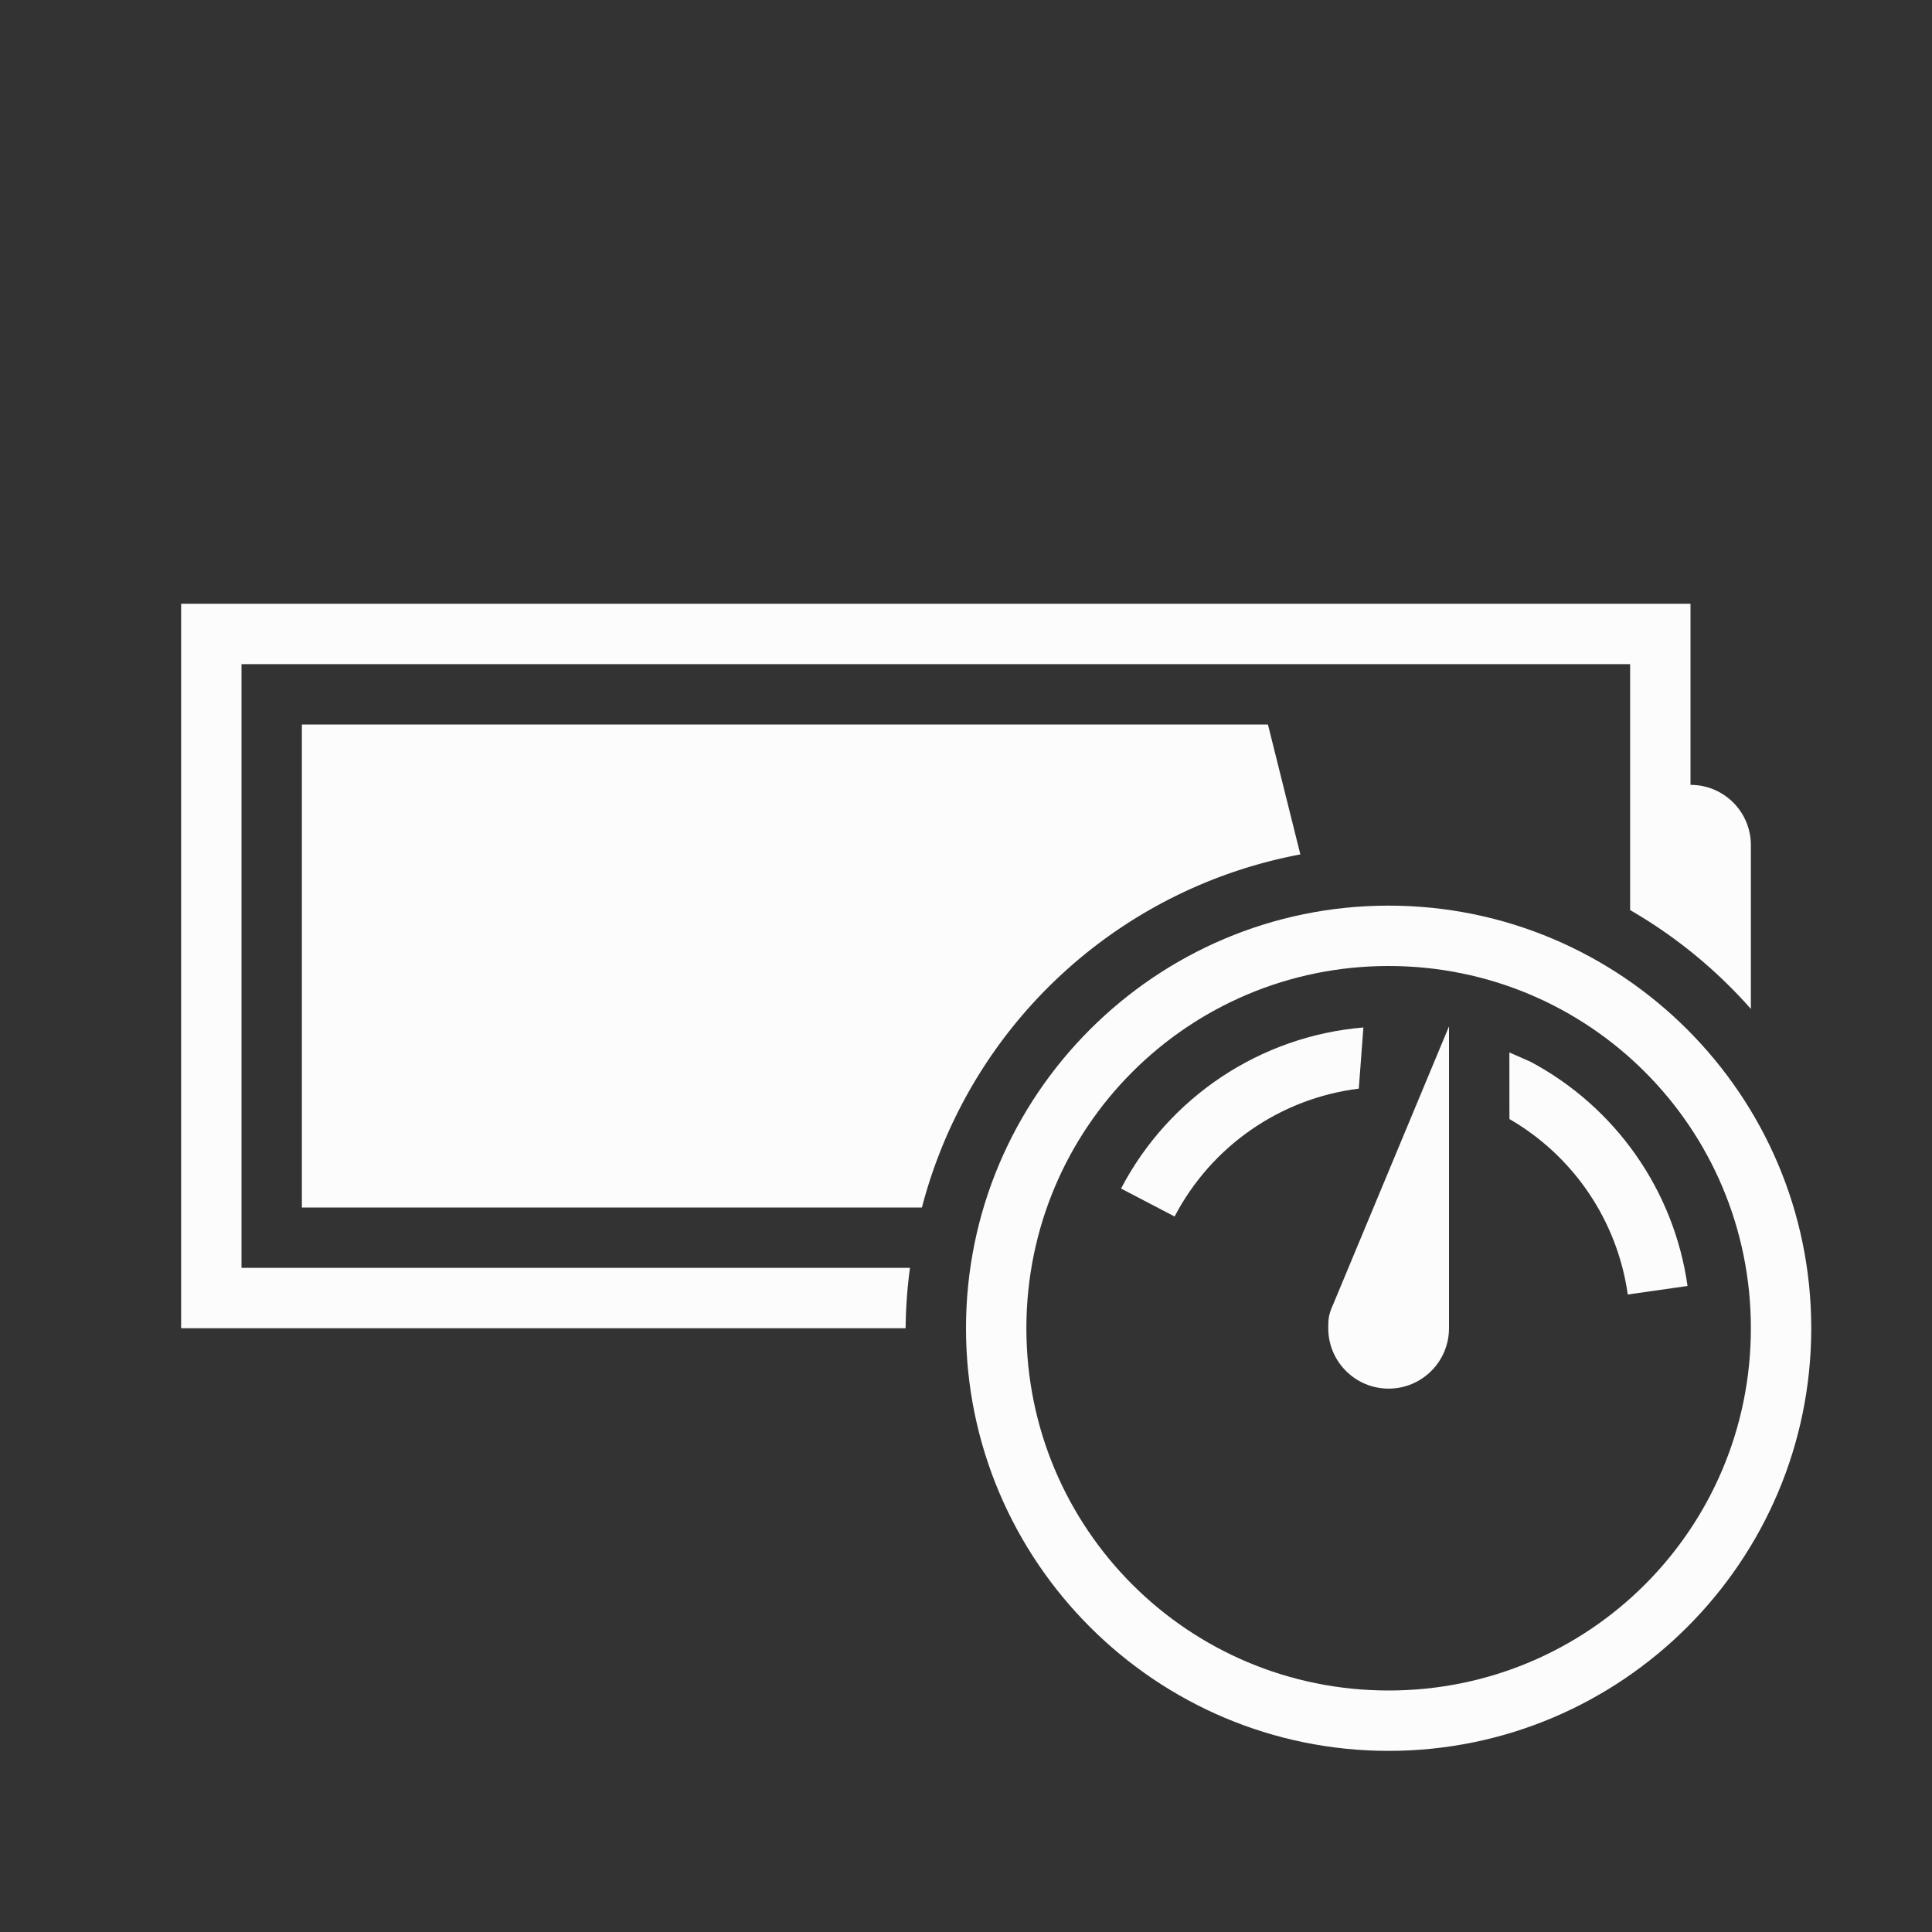 <?xml version="1.0" encoding="UTF-8"?>
<svg width="32" height="32" version="1.1" xmlns="http://www.w3.org/2000/svg">

<rect width="100%" height="100%" fill="#333333" stroke="none"/>

<path  d="m3 10v12h12a8 8 0 0 1 0.072-1h-11.072v-10h23v4.074a8 8 0 0 1 2 1.637v-2.711c0-0.554-0.446-1-1-1v-3h-25zm2 2v8h10.27a8 8 0 0 1 6.268-5.848l-0.537-2.152h-16z" fill="#fcfcfc"/>
<path  d="m23 15c-3.86 0-7 3.14-7 7s3.14 7 7 7 7-3.14 7-7-3.14-7-7-7zm0 1c3.32 0 6 2.68 6 6s-2.68 6-6 6-6-2.68-6-6 2.68-6 6-6zm1 1-1.922 4.613c-0.079 0.171-0.078 0.263-0.078 0.387 0 0.552 0.448 1 1 1s1-0.448 1-1v-3zm-1.418 0.018c-1.706 0.143-3.221 1.151-4.014 2.668l0.887 0.463c0.61-1.167 1.751-1.956 3.051-2.118zm2.764 0.566-0.346-0.152 8.97e-4 1.103c1.063 0.614 1.788 1.685 1.96 2.906l0.99-0.141c-0.223-1.584-1.193-2.966-2.606-3.717z" fill="#fcfcfc"/>
</svg>
